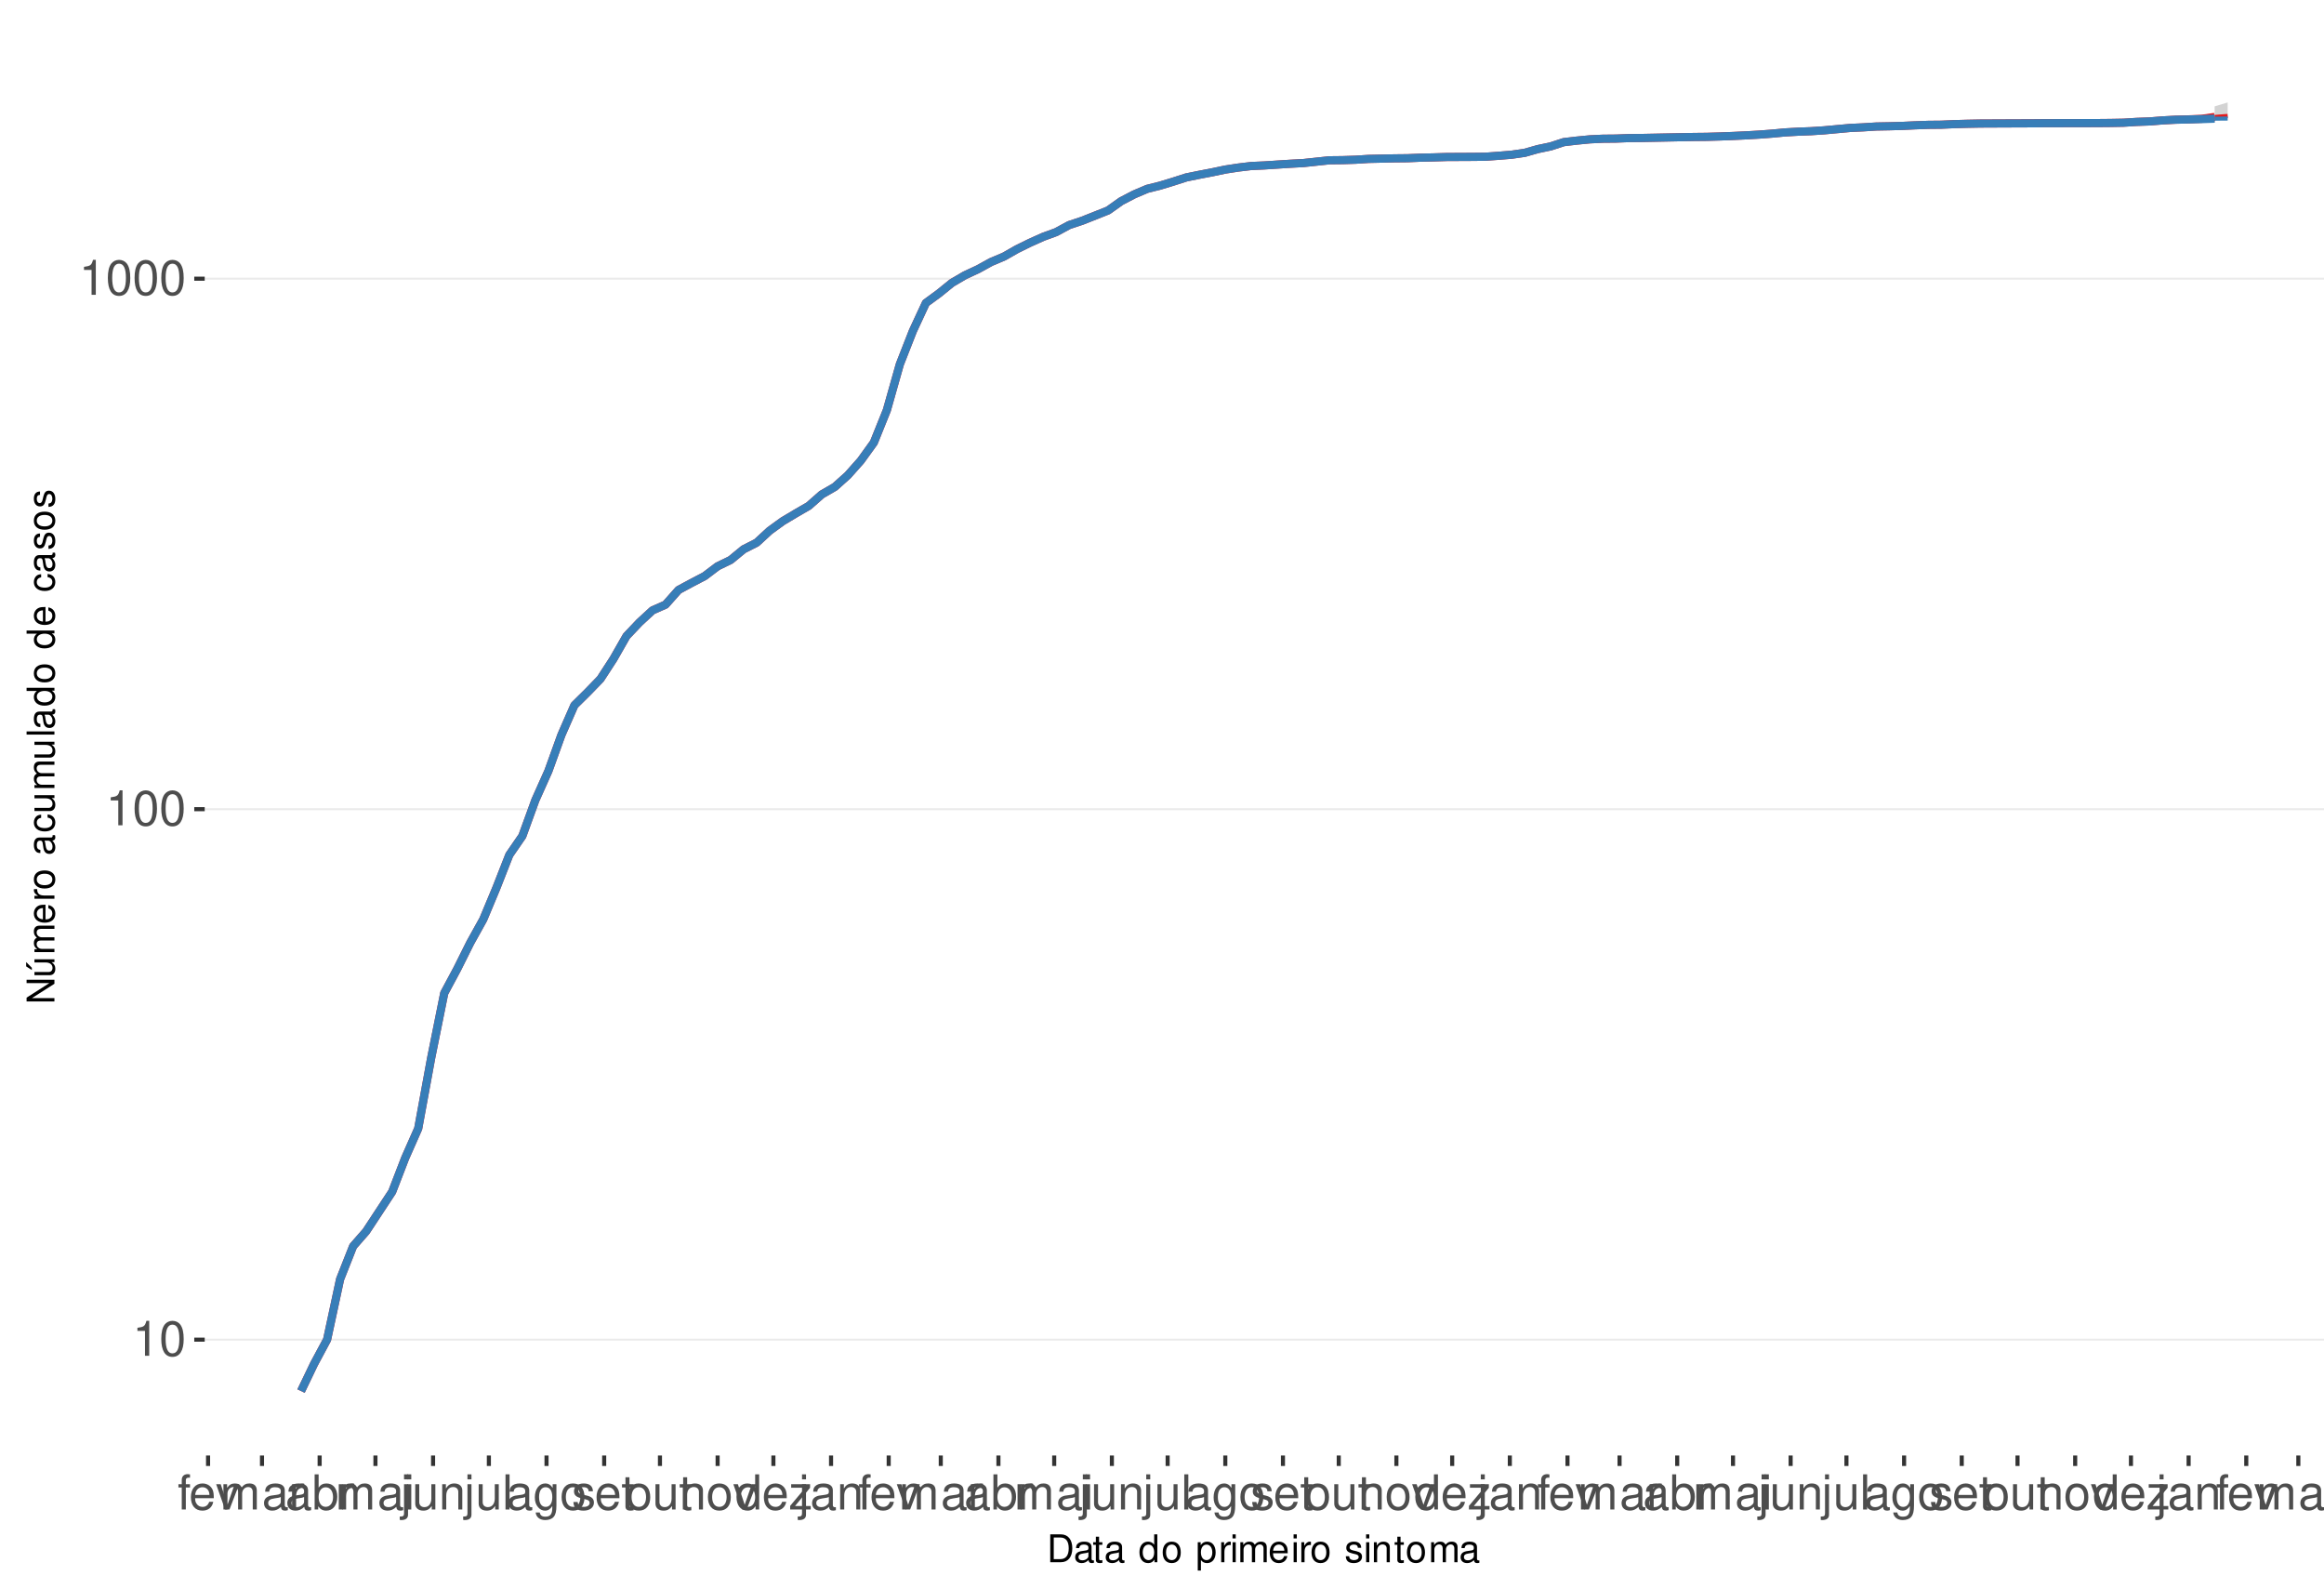 <?xml version="1.0" encoding="UTF-8"?>
<svg xmlns="http://www.w3.org/2000/svg" xmlns:xlink="http://www.w3.org/1999/xlink" width="609pt" height="413pt" viewBox="0 0 609 413" version="1.1">
<defs>
<g>
<symbol overflow="visible" id="glyph0-0">
<path style="stroke:none;" d=""/>
</symbol>
<symbol overflow="visible" id="glyph0-1">
<path style="stroke:none;" d="M 3.281 -6.516 L 3.281 0 L 4.391 0 L 4.391 -9.156 L 3.656 -9.156 C 3.266 -7.75 3.016 -7.562 1.297 -7.328 L 1.297 -6.516 Z M 3.281 -6.516 "/>
</symbol>
<symbol overflow="visible" id="glyph0-2">
<path style="stroke:none;" d="M 3.484 -9.156 C 2.641 -9.156 1.891 -8.766 1.422 -8.156 C 0.828 -7.344 0.547 -6.125 0.547 -4.422 C 0.547 -1.344 1.562 0.297 3.484 0.297 C 5.375 0.297 6.422 -1.344 6.422 -4.359 C 6.422 -6.125 6.141 -7.312 5.547 -8.156 C 5.078 -8.781 4.328 -9.156 3.484 -9.156 Z M 3.484 -8.156 C 4.688 -8.156 5.281 -6.938 5.281 -4.453 C 5.281 -1.844 4.703 -0.625 3.453 -0.625 C 2.281 -0.625 1.688 -1.891 1.688 -4.422 C 1.688 -6.938 2.281 -8.156 3.484 -8.156 Z M 3.484 -8.156 "/>
</symbol>
<symbol overflow="visible" id="glyph0-3">
<path style="stroke:none;" d="M 3.266 -6.625 L 2.172 -6.625 L 2.172 -7.672 C 2.172 -8.109 2.406 -8.344 2.891 -8.344 C 2.984 -8.344 3.031 -8.344 3.266 -8.328 L 3.266 -9.203 C 3.031 -9.25 2.891 -9.266 2.672 -9.266 C 1.703 -9.266 1.109 -8.703 1.109 -7.766 L 1.109 -6.625 L 0.234 -6.625 L 0.234 -5.766 L 1.109 -5.766 L 1.109 0 L 2.172 0 L 2.172 -5.766 L 3.266 -5.766 Z M 3.266 -6.625 "/>
</symbol>
<symbol overflow="visible" id="glyph0-4">
<path style="stroke:none;" d="M 6.5 -2.969 C 6.5 -3.969 6.422 -4.578 6.234 -5.078 C 5.797 -6.156 4.781 -6.828 3.547 -6.828 C 1.703 -6.828 0.5 -5.422 0.5 -3.234 C 0.5 -1.031 1.641 0.297 3.516 0.297 C 5.031 0.297 6.094 -0.562 6.359 -2.016 L 5.297 -2.016 C 5 -1.141 4.406 -0.688 3.562 -0.688 C 2.891 -0.688 2.312 -0.984 1.969 -1.547 C 1.703 -1.922 1.625 -2.297 1.609 -2.969 Z M 1.625 -3.828 C 1.719 -5.047 2.469 -5.844 3.531 -5.844 C 4.609 -5.844 5.359 -5.016 5.359 -3.828 Z M 1.625 -3.828 "/>
</symbol>
<symbol overflow="visible" id="glyph0-5">
<path style="stroke:none;" d="M 3.609 0 L 6.156 -6.625 L 4.969 -6.625 L 3.094 -1.25 L 1.312 -6.625 L 0.125 -6.625 L 2.453 0 Z M 3.609 0 "/>
</symbol>
<symbol overflow="visible" id="glyph0-6">
<path style="stroke:none;" d="M 0.891 -6.625 L 0.891 0 L 1.953 0 L 1.953 -4.156 C 1.953 -5.125 2.641 -5.891 3.5 -5.891 C 4.297 -5.891 4.734 -5.422 4.734 -4.562 L 4.734 0 L 5.797 0 L 5.797 -4.156 C 5.797 -5.125 6.5 -5.891 7.359 -5.891 C 8.125 -5.891 8.578 -5.406 8.578 -4.562 L 8.578 0 L 9.641 0 L 9.641 -4.969 C 9.641 -6.156 8.953 -6.828 7.719 -6.828 C 6.828 -6.828 6.297 -6.562 5.688 -5.812 C 5.297 -6.516 4.766 -6.828 3.891 -6.828 C 3.016 -6.828 2.422 -6.5 1.859 -5.688 L 1.859 -6.625 Z M 0.891 -6.625 "/>
</symbol>
<symbol overflow="visible" id="glyph0-7">
<path style="stroke:none;" d="M 6.766 -0.625 C 6.656 -0.594 6.609 -0.594 6.547 -0.594 C 6.172 -0.594 5.969 -0.781 5.969 -1.109 L 5.969 -5.016 C 5.969 -6.188 5.109 -6.828 3.484 -6.828 C 2.5 -6.828 1.734 -6.547 1.281 -6.047 C 0.969 -5.703 0.844 -5.328 0.828 -4.672 L 1.891 -4.672 C 1.969 -5.484 2.453 -5.844 3.438 -5.844 C 4.406 -5.844 4.922 -5.5 4.922 -4.859 L 4.922 -4.578 C 4.906 -4.125 4.688 -3.969 3.828 -3.844 C 2.328 -3.656 2.094 -3.609 1.703 -3.438 C 0.922 -3.109 0.531 -2.531 0.531 -1.672 C 0.531 -0.469 1.359 0.297 2.703 0.297 C 3.547 0.297 4.219 0 4.969 -0.688 C 5.031 0 5.359 0.297 6.047 0.297 C 6.281 0.297 6.422 0.266 6.766 0.172 Z M 4.922 -2.094 C 4.922 -1.734 4.828 -1.516 4.5 -1.234 C 4.078 -0.828 3.562 -0.625 2.938 -0.625 C 2.109 -0.625 1.625 -1.031 1.625 -1.703 C 1.625 -2.391 2.094 -2.75 3.234 -2.906 C 4.359 -3.062 4.562 -3.109 4.922 -3.281 Z M 4.922 -2.094 "/>
</symbol>
<symbol overflow="visible" id="glyph0-8">
<path style="stroke:none;" d="M 0.875 -6.625 L 0.875 0 L 1.938 0 L 1.938 -3.438 C 1.953 -5.031 2.609 -5.75 4.062 -5.703 L 4.062 -6.781 C 3.891 -6.812 3.781 -6.828 3.656 -6.828 C 2.969 -6.828 2.453 -6.422 1.844 -5.422 L 1.844 -6.625 Z M 0.875 -6.625 "/>
</symbol>
<symbol overflow="visible" id="glyph0-9">
<path style="stroke:none;" d="M 0.688 -9.219 L 0.688 0 L 1.625 0 L 1.625 -0.844 C 2.141 -0.078 2.812 0.297 3.734 0.297 C 5.484 0.297 6.625 -1.141 6.625 -3.344 C 6.625 -5.5 5.547 -6.828 3.781 -6.828 C 2.875 -6.828 2.234 -6.484 1.734 -5.734 L 1.734 -9.219 Z M 3.578 -5.828 C 4.766 -5.828 5.516 -4.812 5.516 -3.234 C 5.516 -1.719 4.734 -0.703 3.578 -0.703 C 2.453 -0.703 1.734 -1.703 1.734 -3.266 C 1.734 -4.828 2.453 -5.828 3.578 -5.828 Z M 3.578 -5.828 "/>
</symbol>
<symbol overflow="visible" id="glyph0-10">
<path style="stroke:none;" d="M 1.891 -6.625 L 0.844 -6.625 L 0.844 0 L 1.891 0 Z M 1.891 -9.219 L 0.828 -9.219 L 0.828 -7.891 L 1.891 -7.891 Z M 1.891 -9.219 "/>
</symbol>
<symbol overflow="visible" id="glyph0-11">
<path style="stroke:none;" d="M 0.891 -6.625 L 0.891 0.969 C 0.891 1.625 0.688 1.828 0.031 1.828 C -0.047 1.828 -0.094 1.828 -0.234 1.828 L -0.234 2.719 C -0.094 2.75 -0.031 2.766 0.125 2.766 C 1.312 2.766 1.938 2.297 1.938 1.375 L 1.938 -6.625 Z M 1.938 -9.219 L 0.891 -9.219 L 0.891 -7.891 L 1.938 -7.891 Z M 1.938 -9.219 "/>
</symbol>
<symbol overflow="visible" id="glyph0-12">
<path style="stroke:none;" d="M 6.094 0 L 6.094 -6.625 L 5.047 -6.625 L 5.047 -2.875 C 5.047 -1.516 4.344 -0.625 3.234 -0.625 C 2.406 -0.625 1.875 -1.141 1.875 -1.938 L 1.875 -6.625 L 0.828 -6.625 L 0.828 -1.516 C 0.828 -0.422 1.641 0.297 2.938 0.297 C 3.906 0.297 4.531 -0.047 5.156 -0.922 L 5.156 0 Z M 6.094 0 "/>
</symbol>
<symbol overflow="visible" id="glyph0-13">
<path style="stroke:none;" d="M 0.891 -6.625 L 0.891 0 L 1.953 0 L 1.953 -3.656 C 1.953 -5.016 2.656 -5.891 3.75 -5.891 C 4.578 -5.891 5.109 -5.391 5.109 -4.594 L 5.109 0 L 6.156 0 L 6.156 -5.016 C 6.156 -6.109 5.344 -6.828 4.062 -6.828 C 3.078 -6.828 2.438 -6.438 1.859 -5.516 L 1.859 -6.625 Z M 0.891 -6.625 "/>
</symbol>
<symbol overflow="visible" id="glyph0-14">
<path style="stroke:none;" d="M 1.922 -9.219 L 0.859 -9.219 L 0.859 0 L 1.922 0 Z M 1.922 -9.219 "/>
</symbol>
<symbol overflow="visible" id="glyph0-15">
<path style="stroke:none;" d="M 5.109 -6.625 L 5.109 -5.672 C 4.578 -6.469 4 -6.828 3.156 -6.828 C 1.562 -6.828 0.438 -5.328 0.438 -3.203 C 0.438 -2.094 0.703 -1.281 1.281 -0.609 C 1.766 -0.031 2.406 0.297 3.094 0.297 C 3.891 0.297 4.453 -0.062 5.016 -0.906 L 5.016 -0.562 C 5.016 1.219 4.516 1.875 3.203 1.875 C 2.297 1.875 1.828 1.516 1.734 0.766 L 0.656 0.766 C 0.766 1.984 1.734 2.766 3.172 2.766 C 4.156 2.766 4.969 2.438 5.391 1.906 C 5.891 1.297 6.094 0.469 6.094 -1.094 L 6.094 -6.625 Z M 3.266 -5.844 C 4.375 -5.844 5.016 -4.906 5.016 -3.234 C 5.016 -1.625 4.359 -0.688 3.266 -0.688 C 2.172 -0.688 1.547 -1.625 1.547 -3.266 C 1.547 -4.891 2.172 -5.844 3.266 -5.844 Z M 3.266 -5.844 "/>
</symbol>
<symbol overflow="visible" id="glyph0-16">
<path style="stroke:none;" d="M 3.438 -6.828 C 1.562 -6.828 0.453 -5.5 0.453 -3.266 C 0.453 -1.031 1.562 0.297 3.453 0.297 C 5.328 0.297 6.453 -1.031 6.453 -3.219 C 6.453 -5.516 5.359 -6.828 3.438 -6.828 Z M 3.453 -5.844 C 4.641 -5.844 5.359 -4.875 5.359 -3.234 C 5.359 -1.656 4.625 -0.688 3.453 -0.688 C 2.281 -0.688 1.562 -1.656 1.562 -3.266 C 1.562 -4.875 2.281 -5.844 3.453 -5.844 Z M 3.453 -5.844 "/>
</symbol>
<symbol overflow="visible" id="glyph0-17">
<path style="stroke:none;" d="M 5.547 -4.781 C 5.531 -6.094 4.672 -6.828 3.141 -6.828 C 1.594 -6.828 0.594 -6.031 0.594 -4.797 C 0.594 -3.766 1.125 -3.266 2.703 -2.891 L 3.688 -2.641 C 4.422 -2.469 4.703 -2.203 4.703 -1.734 C 4.703 -1.094 4.094 -0.688 3.156 -0.688 C 2.594 -0.688 2.109 -0.844 1.844 -1.125 C 1.688 -1.312 1.609 -1.5 1.547 -1.969 L 0.438 -1.969 C 0.484 -0.438 1.344 0.297 3.078 0.297 C 4.75 0.297 5.812 -0.531 5.812 -1.812 C 5.812 -2.797 5.25 -3.344 3.938 -3.656 L 2.922 -3.891 C 2.062 -4.094 1.703 -4.375 1.703 -4.844 C 1.703 -5.469 2.234 -5.844 3.094 -5.844 C 3.953 -5.844 4.406 -5.484 4.422 -4.781 Z M 5.547 -4.781 "/>
</symbol>
<symbol overflow="visible" id="glyph0-18">
<path style="stroke:none;" d="M 3.219 -6.625 L 2.125 -6.625 L 2.125 -8.453 L 1.078 -8.453 L 1.078 -6.625 L 0.172 -6.625 L 0.172 -5.766 L 1.078 -5.766 L 1.078 -0.766 C 1.078 -0.078 1.531 0.297 2.359 0.297 C 2.625 0.297 2.859 0.266 3.219 0.203 L 3.219 -0.688 C 3.062 -0.641 2.922 -0.625 2.703 -0.625 C 2.25 -0.625 2.125 -0.766 2.125 -1.234 L 2.125 -5.766 L 3.219 -5.766 Z M 3.219 -6.625 "/>
</symbol>
<symbol overflow="visible" id="glyph0-19">
<path style="stroke:none;" d="M 6.266 -9.219 L 5.219 -9.219 L 5.219 -5.797 C 4.766 -6.469 4.062 -6.828 3.172 -6.828 C 1.453 -6.828 0.328 -5.438 0.328 -3.328 C 0.328 -1.094 1.422 0.297 3.219 0.297 C 4.125 0.297 4.766 -0.047 5.328 -0.875 L 5.328 0 L 6.266 0 Z M 3.359 -5.828 C 4.5 -5.828 5.219 -4.828 5.219 -3.234 C 5.219 -1.703 4.484 -0.703 3.359 -0.703 C 2.203 -0.703 1.438 -1.719 1.438 -3.266 C 1.438 -4.812 2.203 -5.828 3.359 -5.828 Z M 3.359 -5.828 "/>
</symbol>
<symbol overflow="visible" id="glyph0-20">
<path style="stroke:none;" d="M 5.609 -6.625 L 0.656 -6.625 L 0.656 -5.703 L 4.359 -5.703 L 0.391 -0.953 L 0.391 0 L 5.781 0 L 5.781 -0.922 L 1.672 -0.922 L 5.609 -5.688 Z M 5.609 -6.625 "/>
</symbol>
<symbol overflow="visible" id="glyph1-0">
<path style="stroke:none;" d=""/>
</symbol>
<symbol overflow="visible" id="glyph1-1">
<path style="stroke:none;" d="M 0.891 0 L 3.703 0 C 5.547 0 6.672 -1.375 6.672 -3.656 C 6.672 -5.906 5.547 -7.297 3.703 -7.297 L 0.891 -7.297 Z M 1.812 -0.812 L 1.812 -6.469 L 3.547 -6.469 C 4.984 -6.469 5.734 -5.5 5.734 -3.641 C 5.734 -1.797 4.984 -0.812 3.547 -0.812 Z M 1.812 -0.812 "/>
</symbol>
<symbol overflow="visible" id="glyph1-2">
<path style="stroke:none;" d="M 5.344 -0.484 C 5.266 -0.469 5.219 -0.469 5.172 -0.469 C 4.875 -0.469 4.719 -0.625 4.719 -0.875 L 4.719 -3.953 C 4.719 -4.891 4.047 -5.391 2.75 -5.391 C 1.984 -5.391 1.375 -5.172 1.016 -4.781 C 0.766 -4.516 0.672 -4.203 0.656 -3.688 L 1.484 -3.688 C 1.562 -4.328 1.938 -4.625 2.719 -4.625 C 3.484 -4.625 3.891 -4.344 3.891 -3.844 L 3.891 -3.625 C 3.875 -3.266 3.703 -3.125 3.016 -3.047 C 1.844 -2.891 1.656 -2.844 1.344 -2.719 C 0.734 -2.453 0.422 -2 0.422 -1.312 C 0.422 -0.375 1.078 0.234 2.141 0.234 C 2.797 0.234 3.328 0 3.922 -0.547 C 3.984 0 4.234 0.234 4.781 0.234 C 4.953 0.234 5.062 0.203 5.344 0.141 Z M 3.891 -1.656 C 3.891 -1.375 3.812 -1.203 3.562 -0.969 C 3.219 -0.656 2.812 -0.5 2.312 -0.5 C 1.672 -0.5 1.297 -0.812 1.297 -1.344 C 1.297 -1.891 1.656 -2.172 2.547 -2.297 C 3.438 -2.422 3.609 -2.453 3.891 -2.594 Z M 3.891 -1.656 "/>
</symbol>
<symbol overflow="visible" id="glyph1-3">
<path style="stroke:none;" d="M 2.547 -5.234 L 1.688 -5.234 L 1.688 -6.688 L 0.844 -6.688 L 0.844 -5.234 L 0.141 -5.234 L 0.141 -4.562 L 0.844 -4.562 L 0.844 -0.594 C 0.844 -0.062 1.203 0.234 1.859 0.234 C 2.078 0.234 2.266 0.203 2.547 0.156 L 2.547 -0.547 C 2.422 -0.516 2.312 -0.5 2.141 -0.5 C 1.781 -0.5 1.688 -0.594 1.688 -0.969 L 1.688 -4.562 L 2.547 -4.562 Z M 2.547 -5.234 "/>
</symbol>
<symbol overflow="visible" id="glyph1-4">
<path style="stroke:none;" d=""/>
</symbol>
<symbol overflow="visible" id="glyph1-5">
<path style="stroke:none;" d="M 4.953 -7.297 L 4.125 -7.297 L 4.125 -4.578 C 3.766 -5.109 3.203 -5.391 2.516 -5.391 C 1.156 -5.391 0.266 -4.297 0.266 -2.625 C 0.266 -0.859 1.125 0.234 2.547 0.234 C 3.266 0.234 3.766 -0.047 4.203 -0.688 L 4.203 0 L 4.953 0 Z M 2.656 -4.609 C 3.547 -4.609 4.125 -3.812 4.125 -2.562 C 4.125 -1.344 3.547 -0.547 2.656 -0.547 C 1.734 -0.547 1.125 -1.359 1.125 -2.578 C 1.125 -3.797 1.734 -4.609 2.656 -4.609 Z M 2.656 -4.609 "/>
</symbol>
<symbol overflow="visible" id="glyph1-6">
<path style="stroke:none;" d="M 2.719 -5.391 C 1.234 -5.391 0.359 -4.344 0.359 -2.578 C 0.359 -0.812 1.234 0.234 2.734 0.234 C 4.203 0.234 5.094 -0.812 5.094 -2.547 C 5.094 -4.359 4.234 -5.391 2.719 -5.391 Z M 2.734 -4.625 C 3.672 -4.625 4.234 -3.844 4.234 -2.547 C 4.234 -1.312 3.656 -0.547 2.734 -0.547 C 1.797 -0.547 1.234 -1.312 1.234 -2.578 C 1.234 -3.844 1.797 -4.625 2.734 -4.625 Z M 2.734 -4.625 "/>
</symbol>
<symbol overflow="visible" id="glyph1-7">
<path style="stroke:none;" d="M 0.547 2.188 L 1.375 2.188 L 1.375 -0.547 C 1.812 -0.016 2.312 0.234 2.984 0.234 C 4.344 0.234 5.234 -0.859 5.234 -2.531 C 5.234 -4.297 4.375 -5.391 2.984 -5.391 C 2.266 -5.391 1.703 -5.062 1.312 -4.453 L 1.312 -5.234 L 0.547 -5.234 Z M 2.844 -4.609 C 3.766 -4.609 4.359 -3.797 4.359 -2.547 C 4.359 -1.359 3.75 -0.547 2.844 -0.547 C 1.953 -0.547 1.375 -1.344 1.375 -2.578 C 1.375 -3.812 1.953 -4.609 2.844 -4.609 Z M 2.844 -4.609 "/>
</symbol>
<symbol overflow="visible" id="glyph1-8">
<path style="stroke:none;" d="M 0.688 -5.234 L 0.688 0 L 1.531 0 L 1.531 -2.719 C 1.547 -3.984 2.062 -4.547 3.203 -4.516 L 3.203 -5.359 C 3.062 -5.375 2.984 -5.391 2.891 -5.391 C 2.344 -5.391 1.938 -5.062 1.453 -4.297 L 1.453 -5.234 Z M 0.688 -5.234 "/>
</symbol>
<symbol overflow="visible" id="glyph1-9">
<path style="stroke:none;" d="M 1.5 -5.234 L 0.672 -5.234 L 0.672 0 L 1.5 0 Z M 1.5 -7.297 L 0.656 -7.297 L 0.656 -6.234 L 1.5 -6.234 Z M 1.5 -7.297 "/>
</symbol>
<symbol overflow="visible" id="glyph1-10">
<path style="stroke:none;" d="M 0.703 -5.234 L 0.703 0 L 1.547 0 L 1.547 -3.297 C 1.547 -4.047 2.094 -4.656 2.766 -4.656 C 3.391 -4.656 3.734 -4.281 3.734 -3.609 L 3.734 0 L 4.578 0 L 4.578 -3.297 C 4.578 -4.047 5.125 -4.656 5.812 -4.656 C 6.422 -4.656 6.781 -4.266 6.781 -3.609 L 6.781 0 L 7.625 0 L 7.625 -3.938 C 7.625 -4.875 7.078 -5.391 6.094 -5.391 C 5.406 -5.391 4.984 -5.188 4.484 -4.594 C 4.188 -5.156 3.766 -5.391 3.078 -5.391 C 2.375 -5.391 1.906 -5.125 1.469 -4.5 L 1.469 -5.234 Z M 0.703 -5.234 "/>
</symbol>
<symbol overflow="visible" id="glyph1-11">
<path style="stroke:none;" d="M 5.125 -2.344 C 5.125 -3.141 5.062 -3.625 4.922 -4.016 C 4.578 -4.875 3.781 -5.391 2.797 -5.391 C 1.344 -5.391 0.406 -4.281 0.406 -2.547 C 0.406 -0.812 1.297 0.234 2.781 0.234 C 3.984 0.234 4.812 -0.453 5.016 -1.594 L 4.188 -1.594 C 3.953 -0.906 3.484 -0.547 2.812 -0.547 C 2.281 -0.547 1.828 -0.781 1.547 -1.219 C 1.344 -1.516 1.281 -1.812 1.266 -2.344 Z M 1.297 -3.016 C 1.359 -3.984 1.953 -4.625 2.797 -4.625 C 3.641 -4.625 4.234 -3.953 4.234 -3.016 Z M 1.297 -3.016 "/>
</symbol>
<symbol overflow="visible" id="glyph1-12">
<path style="stroke:none;" d="M 4.375 -3.781 C 4.375 -4.812 3.688 -5.391 2.484 -5.391 C 1.266 -5.391 0.469 -4.766 0.469 -3.797 C 0.469 -2.969 0.891 -2.578 2.125 -2.281 L 2.906 -2.094 C 3.484 -1.953 3.719 -1.734 3.719 -1.375 C 3.719 -0.875 3.234 -0.547 2.5 -0.547 C 2.047 -0.547 1.672 -0.672 1.453 -0.891 C 1.328 -1.047 1.266 -1.188 1.219 -1.562 L 0.344 -1.562 C 0.375 -0.344 1.062 0.234 2.438 0.234 C 3.75 0.234 4.594 -0.422 4.594 -1.438 C 4.594 -2.203 4.156 -2.641 3.109 -2.891 L 2.312 -3.078 C 1.625 -3.234 1.344 -3.453 1.344 -3.828 C 1.344 -4.312 1.766 -4.625 2.453 -4.625 C 3.125 -4.625 3.484 -4.328 3.5 -3.781 Z M 4.375 -3.781 "/>
</symbol>
<symbol overflow="visible" id="glyph1-13">
<path style="stroke:none;" d="M 0.703 -5.234 L 0.703 0 L 1.547 0 L 1.547 -2.891 C 1.547 -3.953 2.094 -4.656 2.953 -4.656 C 3.625 -4.656 4.047 -4.266 4.047 -3.625 L 4.047 0 L 4.875 0 L 4.875 -3.953 C 4.875 -4.828 4.219 -5.391 3.203 -5.391 C 2.438 -5.391 1.938 -5.094 1.469 -4.359 L 1.469 -5.234 Z M 0.703 -5.234 "/>
</symbol>
<symbol overflow="visible" id="glyph2-0">
<path style="stroke:none;" d=""/>
</symbol>
<symbol overflow="visible" id="glyph2-1">
<path style="stroke:none;" d="M -7.297 -6.453 L -7.297 -5.578 L -1.328 -5.578 L -7.297 -1.766 L -7.297 -0.766 L 0 -0.766 L 0 -1.641 L -5.906 -1.641 L 0 -5.406 L 0 -6.453 Z M -7.297 -6.453 "/>
</symbol>
<symbol overflow="visible" id="glyph2-2">
<path style="stroke:none;" d="M 0 -4.812 L -5.234 -4.812 L -5.234 -3.984 L -2.266 -3.984 C -1.203 -3.984 -0.5 -3.438 -0.5 -2.562 C -0.5 -1.906 -0.906 -1.484 -1.531 -1.484 L -5.234 -1.484 L -5.234 -0.656 L -1.203 -0.656 C -0.328 -0.656 0.234 -1.297 0.234 -2.312 C 0.234 -3.094 -0.047 -3.578 -0.734 -4.062 L 0 -4.062 Z M -7.406 -2.953 L -5.922 -2 L -5.922 -2.594 L -7.406 -4.094 Z M -7.406 -2.953 "/>
</symbol>
<symbol overflow="visible" id="glyph2-3">
<path style="stroke:none;" d="M -5.234 -0.703 L 0 -0.703 L 0 -1.547 L -3.297 -1.547 C -4.047 -1.547 -4.656 -2.094 -4.656 -2.766 C -4.656 -3.391 -4.281 -3.734 -3.609 -3.734 L 0 -3.734 L 0 -4.578 L -3.297 -4.578 C -4.047 -4.578 -4.656 -5.125 -4.656 -5.812 C -4.656 -6.422 -4.266 -6.781 -3.609 -6.781 L 0 -6.781 L 0 -7.625 L -3.938 -7.625 C -4.875 -7.625 -5.391 -7.078 -5.391 -6.094 C -5.391 -5.406 -5.188 -4.984 -4.594 -4.484 C -5.156 -4.188 -5.391 -3.766 -5.391 -3.078 C -5.391 -2.375 -5.125 -1.906 -4.5 -1.469 L -5.234 -1.469 Z M -5.234 -0.703 "/>
</symbol>
<symbol overflow="visible" id="glyph2-4">
<path style="stroke:none;" d="M -2.344 -5.125 C -3.141 -5.125 -3.625 -5.062 -4.016 -4.922 C -4.875 -4.578 -5.391 -3.781 -5.391 -2.797 C -5.391 -1.344 -4.281 -0.406 -2.547 -0.406 C -0.812 -0.406 0.234 -1.297 0.234 -2.781 C 0.234 -3.984 -0.453 -4.812 -1.594 -5.016 L -1.594 -4.188 C -0.906 -3.953 -0.547 -3.484 -0.547 -2.812 C -0.547 -2.281 -0.781 -1.828 -1.219 -1.547 C -1.516 -1.344 -1.812 -1.281 -2.344 -1.266 Z M -3.016 -1.297 C -3.984 -1.359 -4.625 -1.953 -4.625 -2.797 C -4.625 -3.641 -3.953 -4.234 -3.016 -4.234 Z M -3.016 -1.297 "/>
</symbol>
<symbol overflow="visible" id="glyph2-5">
<path style="stroke:none;" d="M -5.234 -0.688 L 0 -0.688 L 0 -1.531 L -2.719 -1.531 C -3.984 -1.547 -4.547 -2.062 -4.516 -3.203 L -5.359 -3.203 C -5.375 -3.062 -5.391 -2.984 -5.391 -2.891 C -5.391 -2.344 -5.062 -1.938 -4.297 -1.453 L -5.234 -1.453 Z M -5.234 -0.688 "/>
</symbol>
<symbol overflow="visible" id="glyph2-6">
<path style="stroke:none;" d="M -5.391 -2.719 C -5.391 -1.234 -4.344 -0.359 -2.578 -0.359 C -0.812 -0.359 0.234 -1.234 0.234 -2.734 C 0.234 -4.203 -0.812 -5.094 -2.547 -5.094 C -4.359 -5.094 -5.391 -4.234 -5.391 -2.719 Z M -4.625 -2.734 C -4.625 -3.672 -3.844 -4.234 -2.547 -4.234 C -1.312 -4.234 -0.547 -3.656 -0.547 -2.734 C -0.547 -1.797 -1.312 -1.234 -2.578 -1.234 C -3.844 -1.234 -4.625 -1.797 -4.625 -2.734 Z M -4.625 -2.734 "/>
</symbol>
<symbol overflow="visible" id="glyph2-7">
<path style="stroke:none;" d=""/>
</symbol>
<symbol overflow="visible" id="glyph2-8">
<path style="stroke:none;" d="M -0.484 -5.344 C -0.469 -5.266 -0.469 -5.219 -0.469 -5.172 C -0.469 -4.875 -0.625 -4.719 -0.875 -4.719 L -3.953 -4.719 C -4.891 -4.719 -5.391 -4.047 -5.391 -2.75 C -5.391 -1.984 -5.172 -1.375 -4.781 -1.016 C -4.516 -0.766 -4.203 -0.672 -3.688 -0.656 L -3.688 -1.484 C -4.328 -1.562 -4.625 -1.938 -4.625 -2.719 C -4.625 -3.484 -4.344 -3.891 -3.844 -3.891 L -3.625 -3.891 C -3.266 -3.875 -3.125 -3.703 -3.047 -3.016 C -2.891 -1.844 -2.844 -1.656 -2.719 -1.344 C -2.453 -0.734 -2 -0.422 -1.312 -0.422 C -0.375 -0.422 0.234 -1.078 0.234 -2.141 C 0.234 -2.797 0 -3.328 -0.547 -3.922 C 0 -3.984 0.234 -4.234 0.234 -4.781 C 0.234 -4.953 0.203 -5.062 0.141 -5.344 Z M -1.656 -3.891 C -1.375 -3.891 -1.203 -3.812 -0.969 -3.562 C -0.656 -3.219 -0.5 -2.812 -0.5 -2.312 C -0.5 -1.672 -0.812 -1.297 -1.344 -1.297 C -1.891 -1.297 -2.172 -1.656 -2.297 -2.547 C -2.422 -3.438 -2.453 -3.609 -2.594 -3.891 Z M -1.656 -3.891 "/>
</symbol>
<symbol overflow="visible" id="glyph2-9">
<path style="stroke:none;" d="M -3.484 -4.703 C -3.984 -4.672 -4.312 -4.562 -4.609 -4.359 C -5.094 -4 -5.391 -3.375 -5.391 -2.641 C -5.391 -1.219 -4.266 -0.312 -2.531 -0.312 C -0.844 -0.312 0.234 -1.203 0.234 -2.625 C 0.234 -3.875 -0.516 -4.672 -1.797 -4.766 L -1.797 -3.938 C -0.953 -3.797 -0.547 -3.359 -0.547 -2.656 C -0.547 -1.734 -1.297 -1.188 -2.531 -1.188 C -3.844 -1.188 -4.625 -1.719 -4.625 -2.625 C -4.625 -3.328 -4.203 -3.766 -3.484 -3.875 Z M -3.484 -4.703 "/>
</symbol>
<symbol overflow="visible" id="glyph2-10">
<path style="stroke:none;" d="M 0 -4.812 L -5.234 -4.812 L -5.234 -3.984 L -2.266 -3.984 C -1.203 -3.984 -0.5 -3.438 -0.5 -2.562 C -0.5 -1.906 -0.906 -1.484 -1.531 -1.484 L -5.234 -1.484 L -5.234 -0.656 L -1.203 -0.656 C -0.328 -0.656 0.234 -1.297 0.234 -2.312 C 0.234 -3.094 -0.047 -3.578 -0.734 -4.062 L 0 -4.062 Z M 0 -4.812 "/>
</symbol>
<symbol overflow="visible" id="glyph2-11">
<path style="stroke:none;" d="M -7.297 -1.516 L -7.297 -0.688 L 0 -0.688 L 0 -1.516 Z M -7.297 -1.516 "/>
</symbol>
<symbol overflow="visible" id="glyph2-12">
<path style="stroke:none;" d="M -7.297 -4.953 L -7.297 -4.125 L -4.578 -4.125 C -5.109 -3.766 -5.391 -3.203 -5.391 -2.516 C -5.391 -1.156 -4.297 -0.266 -2.625 -0.266 C -0.859 -0.266 0.234 -1.125 0.234 -2.547 C 0.234 -3.266 -0.047 -3.766 -0.688 -4.203 L 0 -4.203 L 0 -4.953 Z M -4.609 -2.656 C -4.609 -3.547 -3.812 -4.125 -2.562 -4.125 C -1.344 -4.125 -0.547 -3.547 -0.547 -2.656 C -0.547 -1.734 -1.359 -1.125 -2.578 -1.125 C -3.797 -1.125 -4.609 -1.734 -4.609 -2.656 Z M -4.609 -2.656 "/>
</symbol>
<symbol overflow="visible" id="glyph2-13">
<path style="stroke:none;" d="M -3.781 -4.375 C -4.812 -4.375 -5.391 -3.688 -5.391 -2.484 C -5.391 -1.266 -4.766 -0.469 -3.797 -0.469 C -2.969 -0.469 -2.578 -0.891 -2.281 -2.125 L -2.094 -2.906 C -1.953 -3.484 -1.734 -3.719 -1.375 -3.719 C -0.875 -3.719 -0.547 -3.234 -0.547 -2.5 C -0.547 -2.047 -0.672 -1.672 -0.891 -1.453 C -1.047 -1.328 -1.188 -1.266 -1.562 -1.219 L -1.562 -0.344 C -0.344 -0.375 0.234 -1.062 0.234 -2.438 C 0.234 -3.75 -0.422 -4.594 -1.438 -4.594 C -2.203 -4.594 -2.641 -4.156 -2.891 -3.109 L -3.078 -2.312 C -3.234 -1.625 -3.453 -1.344 -3.828 -1.344 C -4.312 -1.344 -4.625 -1.766 -4.625 -2.453 C -4.625 -3.125 -4.328 -3.484 -3.781 -3.5 Z M -3.781 -4.375 "/>
</symbol>
</g>
<clipPath id="clip1">
  <path d="M 53.645 9.961 L 609 9.961 L 609 381.328 L 53.645 381.328 Z M 53.645 9.961 "/>
</clipPath>
<clipPath id="clip2">
  <path d="M 53.645 350 L 609 350 L 609 352 L 53.645 352 Z M 53.645 350 "/>
</clipPath>
<clipPath id="clip3">
  <path d="M 53.645 211 L 609 211 L 609 213 L 53.645 213 Z M 53.645 211 "/>
</clipPath>
<clipPath id="clip4">
  <path d="M 53.645 72 L 609 72 L 609 74 L 53.645 74 Z M 53.645 72 "/>
</clipPath>
</defs>
<g id="surface37">
<rect x="0" y="0" width="609" height="413" style="fill:rgb(100%,100%,100%);fill-opacity:1;stroke:none;"/>
<rect x="0" y="0" width="609" height="413" style="fill:rgb(100%,100%,100%);fill-opacity:1;stroke:none;"/>
<path style="fill:none;stroke-width:1.067;stroke-linecap:round;stroke-linejoin:round;stroke:rgb(100%,100%,100%);stroke-opacity:1;stroke-miterlimit:10;" d="M 0 413 L 609 413 L 609 0 L 0 0 Z M 0 413 "/>
<g clip-path="url(#clip1)" clip-rule="nonzero">
<path style=" stroke:none;fill-rule:nonzero;fill:rgb(100%,100%,100%);fill-opacity:1;" d="M 53.645 381.328 L 609 381.328 L 609 9.961 L 53.645 9.961 Z M 53.645 381.328 "/>
</g>
<g clip-path="url(#clip2)" clip-rule="nonzero">
<path style="fill:none;stroke-width:0.533;stroke-linecap:butt;stroke-linejoin:round;stroke:rgb(92.157%,92.157%,92.157%);stroke-opacity:1;stroke-miterlimit:10;" d="M 53.645 350.98 L 609 350.98 "/>
</g>
<g clip-path="url(#clip3)" clip-rule="nonzero">
<path style="fill:none;stroke-width:0.533;stroke-linecap:butt;stroke-linejoin:round;stroke:rgb(92.157%,92.157%,92.157%);stroke-opacity:1;stroke-miterlimit:10;" d="M 53.645 212 L 609 212 "/>
</g>
<g clip-path="url(#clip4)" clip-rule="nonzero">
<path style="fill:none;stroke-width:0.533;stroke-linecap:butt;stroke-linejoin:round;stroke:rgb(92.157%,92.157%,92.157%);stroke-opacity:1;stroke-miterlimit:10;" d="M 53.645 73.016 L 609 73.016 "/>
</g>
<path style=" stroke:none;fill-rule:nonzero;fill:rgb(82.745%,82.745%,82.745%);fill-opacity:1;" d="M 580.344 27.863 L 583.758 26.844 L 583.758 30.91 L 580.344 31.031 Z M 580.344 27.863 "/>
<path style=" stroke:none;fill-rule:nonzero;fill:rgb(82.745%,82.745%,82.745%);fill-opacity:1;" d="M 580.344 31.09 L 583.758 30.969 L 583.758 31.09 Z M 580.344 31.09 "/>
<path style="fill:none;stroke-width:2.134;stroke-linecap:butt;stroke-linejoin:round;stroke:rgb(89.412%,10.196%,10.98%);stroke-opacity:1;stroke-miterlimit:10;" d="M 78.887 364.449 L 82.301 357.34 L 85.711 350.98 L 89.121 335.145 L 92.535 326.508 L 95.945 322.609 L 102.766 312.238 L 106.18 303.391 L 109.59 295.672 L 113 277.113 L 116.414 260.195 L 119.824 253.836 L 123.234 246.996 L 126.645 240.852 L 130.059 232.672 L 133.469 223.977 L 136.879 219.031 L 140.293 209.633 L 143.703 202.008 L 147.113 192.559 L 150.523 184.773 L 153.938 181.406 L 157.348 177.879 L 160.758 172.625 L 164.172 166.645 L 167.582 163.051 L 170.992 159.914 L 174.402 158.406 L 177.816 154.559 L 181.227 152.723 L 184.637 150.941 L 188.051 148.363 L 191.461 146.703 L 194.871 143.902 L 198.281 142.172 L 201.695 139.027 L 205.105 136.555 L 208.516 134.516 L 211.93 132.543 L 215.34 129.543 L 218.75 127.574 L 222.16 124.523 L 225.574 120.68 L 228.984 115.953 L 232.395 107.477 L 235.809 95.414 L 239.219 86.715 L 242.629 79.375 L 246.039 76.879 L 249.453 74.113 L 252.863 72.117 L 256.273 70.535 L 259.688 68.652 L 263.098 67.211 L 266.508 65.27 L 269.918 63.594 L 273.332 62.062 L 276.742 60.816 L 280.152 58.973 L 283.566 57.836 L 286.977 56.488 L 290.387 55.129 L 293.797 52.707 L 297.211 50.926 L 300.621 49.477 L 304.031 48.625 L 307.445 47.586 L 310.855 46.488 L 314.266 45.793 L 317.676 45.141 L 321.09 44.422 L 324.5 43.898 L 327.91 43.492 L 331.324 43.344 L 334.734 43.121 L 338.145 42.902 L 341.555 42.719 L 344.969 42.355 L 348.379 41.992 L 351.789 41.957 L 355.203 41.848 L 358.613 41.633 L 362.023 41.559 L 365.434 41.488 L 368.848 41.453 L 372.258 41.309 L 375.668 41.238 L 379.082 41.133 L 385.902 41.098 L 389.312 41.059 L 392.727 40.812 L 396.137 40.531 L 399.547 40.039 L 402.961 39.066 L 406.371 38.352 L 409.781 37.238 L 413.191 36.84 L 416.605 36.508 L 420.016 36.344 L 423.426 36.312 L 426.84 36.18 L 430.25 36.148 L 437.07 36.016 L 440.484 35.949 L 443.895 35.887 L 447.305 35.852 L 450.719 35.754 L 454.129 35.625 L 457.539 35.465 L 460.949 35.27 L 464.363 35.012 L 467.773 34.691 L 471.184 34.5 L 474.598 34.371 L 478.008 34.148 L 481.418 33.832 L 484.828 33.52 L 488.242 33.363 L 491.652 33.145 L 495.062 33.082 L 498.477 32.988 L 501.887 32.832 L 505.297 32.707 L 508.707 32.676 L 512.121 32.523 L 515.531 32.43 L 518.941 32.367 L 525.766 32.336 L 532.586 32.309 L 536 32.277 L 549.645 32.246 L 553.055 32.215 L 556.465 32.152 L 559.879 31.938 L 563.289 31.816 L 566.699 31.543 L 570.113 31.363 L 573.523 31.27 L 576.934 31.121 L 580.344 30.641 "/>
<path style="fill:none;stroke-width:1.067;stroke-linecap:butt;stroke-linejoin:round;stroke:rgb(89.412%,10.196%,10.98%);stroke-opacity:1;stroke-dasharray:7.469,3.201;stroke-miterlimit:10;" d="M 580.344 30.641 L 583.758 30.371 "/>
<path style="fill:none;stroke-width:2.134;stroke-linecap:butt;stroke-linejoin:round;stroke:rgb(21.569%,49.412%,72.157%);stroke-opacity:1;stroke-miterlimit:10;" d="M 78.887 364.449 L 82.301 357.34 L 85.711 350.98 L 89.121 335.145 L 92.535 326.508 L 95.945 322.609 L 102.766 312.238 L 106.18 303.391 L 109.59 295.672 L 113 277.113 L 116.414 260.195 L 119.824 253.836 L 123.234 246.996 L 126.645 240.852 L 130.059 232.672 L 133.469 223.977 L 136.879 219.031 L 140.293 209.633 L 143.703 202.008 L 147.113 192.559 L 150.523 184.773 L 153.938 181.406 L 157.348 177.879 L 160.758 172.625 L 164.172 166.645 L 167.582 163.051 L 170.992 159.914 L 174.402 158.406 L 177.816 154.559 L 181.227 152.723 L 184.637 150.941 L 188.051 148.363 L 191.461 146.703 L 194.871 143.902 L 198.281 142.172 L 201.695 139.027 L 205.105 136.555 L 208.516 134.516 L 211.93 132.543 L 215.34 129.543 L 218.75 127.574 L 222.16 124.523 L 225.574 120.68 L 228.984 115.953 L 232.395 107.477 L 235.809 95.414 L 239.219 86.715 L 242.629 79.375 L 246.039 76.879 L 249.453 74.113 L 252.863 72.117 L 256.273 70.535 L 259.688 68.652 L 263.098 67.211 L 266.508 65.27 L 269.918 63.594 L 273.332 62.062 L 276.742 60.816 L 280.152 58.973 L 283.566 57.836 L 286.977 56.488 L 290.387 55.129 L 293.797 52.707 L 297.211 50.926 L 300.621 49.477 L 304.031 48.625 L 307.445 47.586 L 310.855 46.488 L 314.266 45.793 L 317.676 45.141 L 321.09 44.422 L 324.5 43.898 L 327.91 43.492 L 331.324 43.344 L 334.734 43.121 L 338.145 42.902 L 341.555 42.719 L 344.969 42.355 L 348.379 41.992 L 351.789 41.957 L 355.203 41.848 L 358.613 41.633 L 362.023 41.559 L 365.434 41.488 L 368.848 41.453 L 372.258 41.309 L 375.668 41.238 L 379.082 41.133 L 385.902 41.098 L 389.312 41.059 L 392.727 40.812 L 396.137 40.531 L 399.547 40.039 L 402.961 39.066 L 406.371 38.352 L 409.781 37.238 L 413.191 36.84 L 416.605 36.508 L 420.016 36.344 L 423.426 36.312 L 426.84 36.18 L 430.25 36.148 L 437.07 36.016 L 440.484 35.949 L 443.895 35.887 L 447.305 35.852 L 450.719 35.754 L 454.129 35.625 L 457.539 35.465 L 460.949 35.27 L 464.363 35.012 L 467.773 34.691 L 471.184 34.5 L 474.598 34.371 L 478.008 34.148 L 481.418 33.832 L 484.828 33.52 L 488.242 33.363 L 491.652 33.145 L 495.062 33.082 L 498.477 32.988 L 501.887 32.832 L 505.297 32.707 L 508.707 32.676 L 512.121 32.523 L 515.531 32.43 L 518.941 32.367 L 525.766 32.336 L 532.586 32.309 L 536 32.277 L 549.645 32.246 L 553.055 32.215 L 556.465 32.152 L 559.879 31.938 L 563.289 31.816 L 566.699 31.543 L 570.113 31.363 L 573.523 31.301 L 576.934 31.211 L 580.344 31.09 "/>
<path style="fill:none;stroke-width:1.067;stroke-linecap:butt;stroke-linejoin:round;stroke:rgb(21.569%,49.412%,72.157%);stroke-opacity:1;stroke-dasharray:7.469,3.201;stroke-miterlimit:10;" d="M 580.344 31.09 L 583.758 31.059 "/>
<g style="fill:rgb(30.196%,30.196%,30.196%);fill-opacity:1;">
  <use xlink:href="#glyph0-1" x="34.715" y="355.202"/>
  <use xlink:href="#glyph0-2" x="41.715" y="355.202"/>
</g>
<g style="fill:rgb(30.196%,30.196%,30.196%);fill-opacity:1;">
  <use xlink:href="#glyph0-1" x="27.715" y="216.222"/>
  <use xlink:href="#glyph0-2" x="34.715" y="216.222"/>
  <use xlink:href="#glyph0-2" x="41.715" y="216.222"/>
</g>
<g style="fill:rgb(30.196%,30.196%,30.196%);fill-opacity:1;">
  <use xlink:href="#glyph0-1" x="20.715" y="77.237"/>
  <use xlink:href="#glyph0-2" x="27.715" y="77.237"/>
  <use xlink:href="#glyph0-2" x="34.715" y="77.237"/>
  <use xlink:href="#glyph0-2" x="41.715" y="77.237"/>
</g>
<path style="fill:none;stroke-width:1.067;stroke-linecap:butt;stroke-linejoin:round;stroke:rgb(20%,20%,20%);stroke-opacity:1;stroke-miterlimit:10;" d="M 50.906 350.98 L 53.645 350.98 "/>
<path style="fill:none;stroke-width:1.067;stroke-linecap:butt;stroke-linejoin:round;stroke:rgb(20%,20%,20%);stroke-opacity:1;stroke-miterlimit:10;" d="M 50.906 212 L 53.645 212 "/>
<path style="fill:none;stroke-width:1.067;stroke-linecap:butt;stroke-linejoin:round;stroke:rgb(20%,20%,20%);stroke-opacity:1;stroke-miterlimit:10;" d="M 50.906 73.016 L 53.645 73.016 "/>
<path style="fill:none;stroke-width:1.067;stroke-linecap:butt;stroke-linejoin:round;stroke:rgb(20%,20%,20%);stroke-opacity:1;stroke-miterlimit:10;" d="M 54.523 384.07 L 54.523 381.328 "/>
<path style="fill:none;stroke-width:1.067;stroke-linecap:butt;stroke-linejoin:round;stroke:rgb(20%,20%,20%);stroke-opacity:1;stroke-miterlimit:10;" d="M 68.656 384.07 L 68.656 381.328 "/>
<path style="fill:none;stroke-width:1.067;stroke-linecap:butt;stroke-linejoin:round;stroke:rgb(20%,20%,20%);stroke-opacity:1;stroke-miterlimit:10;" d="M 83.762 384.07 L 83.762 381.328 "/>
<path style="fill:none;stroke-width:1.067;stroke-linecap:butt;stroke-linejoin:round;stroke:rgb(20%,20%,20%);stroke-opacity:1;stroke-miterlimit:10;" d="M 98.383 384.07 L 98.383 381.328 "/>
<path style="fill:none;stroke-width:1.067;stroke-linecap:butt;stroke-linejoin:round;stroke:rgb(20%,20%,20%);stroke-opacity:1;stroke-miterlimit:10;" d="M 113.488 384.07 L 113.488 381.328 "/>
<path style="fill:none;stroke-width:1.067;stroke-linecap:butt;stroke-linejoin:round;stroke:rgb(20%,20%,20%);stroke-opacity:1;stroke-miterlimit:10;" d="M 128.109 384.07 L 128.109 381.328 "/>
<path style="fill:none;stroke-width:1.067;stroke-linecap:butt;stroke-linejoin:round;stroke:rgb(20%,20%,20%);stroke-opacity:1;stroke-miterlimit:10;" d="M 143.215 384.07 L 143.215 381.328 "/>
<path style="fill:none;stroke-width:1.067;stroke-linecap:butt;stroke-linejoin:round;stroke:rgb(20%,20%,20%);stroke-opacity:1;stroke-miterlimit:10;" d="M 158.324 384.07 L 158.324 381.328 "/>
<path style="fill:none;stroke-width:1.067;stroke-linecap:butt;stroke-linejoin:round;stroke:rgb(20%,20%,20%);stroke-opacity:1;stroke-miterlimit:10;" d="M 172.941 384.07 L 172.941 381.328 "/>
<path style="fill:none;stroke-width:1.067;stroke-linecap:butt;stroke-linejoin:round;stroke:rgb(20%,20%,20%);stroke-opacity:1;stroke-miterlimit:10;" d="M 188.051 384.07 L 188.051 381.328 "/>
<path style="fill:none;stroke-width:1.067;stroke-linecap:butt;stroke-linejoin:round;stroke:rgb(20%,20%,20%);stroke-opacity:1;stroke-miterlimit:10;" d="M 202.668 384.07 L 202.668 381.328 "/>
<path style="fill:none;stroke-width:1.067;stroke-linecap:butt;stroke-linejoin:round;stroke:rgb(20%,20%,20%);stroke-opacity:1;stroke-miterlimit:10;" d="M 217.777 384.07 L 217.777 381.328 "/>
<path style="fill:none;stroke-width:1.067;stroke-linecap:butt;stroke-linejoin:round;stroke:rgb(20%,20%,20%);stroke-opacity:1;stroke-miterlimit:10;" d="M 232.883 384.07 L 232.883 381.328 "/>
<path style="fill:none;stroke-width:1.067;stroke-linecap:butt;stroke-linejoin:round;stroke:rgb(20%,20%,20%);stroke-opacity:1;stroke-miterlimit:10;" d="M 246.527 384.07 L 246.527 381.328 "/>
<path style="fill:none;stroke-width:1.067;stroke-linecap:butt;stroke-linejoin:round;stroke:rgb(20%,20%,20%);stroke-opacity:1;stroke-miterlimit:10;" d="M 261.637 384.07 L 261.637 381.328 "/>
<path style="fill:none;stroke-width:1.067;stroke-linecap:butt;stroke-linejoin:round;stroke:rgb(20%,20%,20%);stroke-opacity:1;stroke-miterlimit:10;" d="M 276.254 384.07 L 276.254 381.328 "/>
<path style="fill:none;stroke-width:1.067;stroke-linecap:butt;stroke-linejoin:round;stroke:rgb(20%,20%,20%);stroke-opacity:1;stroke-miterlimit:10;" d="M 291.363 384.07 L 291.363 381.328 "/>
<path style="fill:none;stroke-width:1.067;stroke-linecap:butt;stroke-linejoin:round;stroke:rgb(20%,20%,20%);stroke-opacity:1;stroke-miterlimit:10;" d="M 305.98 384.07 L 305.98 381.328 "/>
<path style="fill:none;stroke-width:1.067;stroke-linecap:butt;stroke-linejoin:round;stroke:rgb(20%,20%,20%);stroke-opacity:1;stroke-miterlimit:10;" d="M 321.09 384.07 L 321.09 381.328 "/>
<path style="fill:none;stroke-width:1.067;stroke-linecap:butt;stroke-linejoin:round;stroke:rgb(20%,20%,20%);stroke-opacity:1;stroke-miterlimit:10;" d="M 336.195 384.07 L 336.195 381.328 "/>
<path style="fill:none;stroke-width:1.067;stroke-linecap:butt;stroke-linejoin:round;stroke:rgb(20%,20%,20%);stroke-opacity:1;stroke-miterlimit:10;" d="M 350.816 384.07 L 350.816 381.328 "/>
<path style="fill:none;stroke-width:1.067;stroke-linecap:butt;stroke-linejoin:round;stroke:rgb(20%,20%,20%);stroke-opacity:1;stroke-miterlimit:10;" d="M 365.922 384.07 L 365.922 381.328 "/>
<path style="fill:none;stroke-width:1.067;stroke-linecap:butt;stroke-linejoin:round;stroke:rgb(20%,20%,20%);stroke-opacity:1;stroke-miterlimit:10;" d="M 380.543 384.07 L 380.543 381.328 "/>
<path style="fill:none;stroke-width:1.067;stroke-linecap:butt;stroke-linejoin:round;stroke:rgb(20%,20%,20%);stroke-opacity:1;stroke-miterlimit:10;" d="M 395.648 384.07 L 395.648 381.328 "/>
<path style="fill:none;stroke-width:1.067;stroke-linecap:butt;stroke-linejoin:round;stroke:rgb(20%,20%,20%);stroke-opacity:1;stroke-miterlimit:10;" d="M 410.758 384.07 L 410.758 381.328 "/>
<path style="fill:none;stroke-width:1.067;stroke-linecap:butt;stroke-linejoin:round;stroke:rgb(20%,20%,20%);stroke-opacity:1;stroke-miterlimit:10;" d="M 424.402 384.07 L 424.402 381.328 "/>
<path style="fill:none;stroke-width:1.067;stroke-linecap:butt;stroke-linejoin:round;stroke:rgb(20%,20%,20%);stroke-opacity:1;stroke-miterlimit:10;" d="M 439.508 384.07 L 439.508 381.328 "/>
<path style="fill:none;stroke-width:1.067;stroke-linecap:butt;stroke-linejoin:round;stroke:rgb(20%,20%,20%);stroke-opacity:1;stroke-miterlimit:10;" d="M 454.129 384.07 L 454.129 381.328 "/>
<path style="fill:none;stroke-width:1.067;stroke-linecap:butt;stroke-linejoin:round;stroke:rgb(20%,20%,20%);stroke-opacity:1;stroke-miterlimit:10;" d="M 469.234 384.07 L 469.234 381.328 "/>
<path style="fill:none;stroke-width:1.067;stroke-linecap:butt;stroke-linejoin:round;stroke:rgb(20%,20%,20%);stroke-opacity:1;stroke-miterlimit:10;" d="M 483.855 384.07 L 483.855 381.328 "/>
<path style="fill:none;stroke-width:1.067;stroke-linecap:butt;stroke-linejoin:round;stroke:rgb(20%,20%,20%);stroke-opacity:1;stroke-miterlimit:10;" d="M 498.961 384.07 L 498.961 381.328 "/>
<path style="fill:none;stroke-width:1.067;stroke-linecap:butt;stroke-linejoin:round;stroke:rgb(20%,20%,20%);stroke-opacity:1;stroke-miterlimit:10;" d="M 514.07 384.07 L 514.07 381.328 "/>
<path style="fill:none;stroke-width:1.067;stroke-linecap:butt;stroke-linejoin:round;stroke:rgb(20%,20%,20%);stroke-opacity:1;stroke-miterlimit:10;" d="M 528.688 384.07 L 528.688 381.328 "/>
<path style="fill:none;stroke-width:1.067;stroke-linecap:butt;stroke-linejoin:round;stroke:rgb(20%,20%,20%);stroke-opacity:1;stroke-miterlimit:10;" d="M 543.797 384.07 L 543.797 381.328 "/>
<path style="fill:none;stroke-width:1.067;stroke-linecap:butt;stroke-linejoin:round;stroke:rgb(20%,20%,20%);stroke-opacity:1;stroke-miterlimit:10;" d="M 558.414 384.07 L 558.414 381.328 "/>
<path style="fill:none;stroke-width:1.067;stroke-linecap:butt;stroke-linejoin:round;stroke:rgb(20%,20%,20%);stroke-opacity:1;stroke-miterlimit:10;" d="M 573.523 384.07 L 573.523 381.328 "/>
<path style="fill:none;stroke-width:1.067;stroke-linecap:butt;stroke-linejoin:round;stroke:rgb(20%,20%,20%);stroke-opacity:1;stroke-miterlimit:10;" d="M 588.629 384.07 L 588.629 381.328 "/>
<path style="fill:none;stroke-width:1.067;stroke-linecap:butt;stroke-linejoin:round;stroke:rgb(20%,20%,20%);stroke-opacity:1;stroke-miterlimit:10;" d="M 602.273 384.07 L 602.273 381.328 "/>
<g style="fill:rgb(30.196%,30.196%,30.196%);fill-opacity:1;">
  <use xlink:href="#glyph0-3" x="46.523" y="395.483"/>
  <use xlink:href="#glyph0-4" x="49.523" y="395.483"/>
  <use xlink:href="#glyph0-5" x="56.523" y="395.483"/>
</g>
<g style="fill:rgb(30.196%,30.196%,30.196%);fill-opacity:1;">
  <use xlink:href="#glyph0-6" x="57.656" y="395.483"/>
  <use xlink:href="#glyph0-7" x="68.656" y="395.483"/>
  <use xlink:href="#glyph0-8" x="75.656" y="395.483"/>
</g>
<g style="fill:rgb(30.196%,30.196%,30.196%);fill-opacity:1;">
  <use xlink:href="#glyph0-7" x="74.762" y="395.483"/>
  <use xlink:href="#glyph0-9" x="81.762" y="395.483"/>
  <use xlink:href="#glyph0-8" x="88.762" y="395.483"/>
</g>
<g style="fill:rgb(30.196%,30.196%,30.196%);fill-opacity:1;">
  <use xlink:href="#glyph0-6" x="87.883" y="395.483"/>
  <use xlink:href="#glyph0-7" x="98.883" y="395.483"/>
  <use xlink:href="#glyph0-10" x="105.883" y="395.483"/>
</g>
<g style="fill:rgb(30.196%,30.196%,30.196%);fill-opacity:1;">
  <use xlink:href="#glyph0-11" x="104.988" y="395.483"/>
  <use xlink:href="#glyph0-12" x="107.988" y="395.483"/>
  <use xlink:href="#glyph0-13" x="114.988" y="395.483"/>
</g>
<g style="fill:rgb(30.196%,30.196%,30.196%);fill-opacity:1;">
  <use xlink:href="#glyph0-11" x="121.609" y="395.483"/>
  <use xlink:href="#glyph0-12" x="124.609" y="395.483"/>
  <use xlink:href="#glyph0-14" x="131.609" y="395.483"/>
</g>
<g style="fill:rgb(30.196%,30.196%,30.196%);fill-opacity:1;">
  <use xlink:href="#glyph0-7" x="132.715" y="395.483"/>
  <use xlink:href="#glyph0-15" x="139.715" y="395.483"/>
  <use xlink:href="#glyph0-16" x="146.715" y="395.483"/>
</g>
<g style="fill:rgb(30.196%,30.196%,30.196%);fill-opacity:1;">
  <use xlink:href="#glyph0-17" x="149.824" y="395.483"/>
  <use xlink:href="#glyph0-4" x="155.824" y="395.483"/>
  <use xlink:href="#glyph0-18" x="162.824" y="395.483"/>
</g>
<g style="fill:rgb(30.196%,30.196%,30.196%);fill-opacity:1;">
  <use xlink:href="#glyph0-16" x="163.941" y="395.483"/>
  <use xlink:href="#glyph0-12" x="170.941" y="395.483"/>
  <use xlink:href="#glyph0-18" x="177.941" y="395.483"/>
</g>
<g style="fill:rgb(30.196%,30.196%,30.196%);fill-opacity:1;">
  <use xlink:href="#glyph0-13" x="178.051" y="395.483"/>
  <use xlink:href="#glyph0-16" x="185.051" y="395.483"/>
  <use xlink:href="#glyph0-5" x="192.051" y="395.483"/>
</g>
<g style="fill:rgb(30.196%,30.196%,30.196%);fill-opacity:1;">
  <use xlink:href="#glyph0-19" x="192.668" y="395.483"/>
  <use xlink:href="#glyph0-4" x="199.668" y="395.483"/>
  <use xlink:href="#glyph0-20" x="206.668" y="395.483"/>
</g>
<g style="fill:rgb(30.196%,30.196%,30.196%);fill-opacity:1;">
  <use xlink:href="#glyph0-11" x="209.277" y="395.483"/>
  <use xlink:href="#glyph0-7" x="212.277" y="395.483"/>
  <use xlink:href="#glyph0-13" x="219.277" y="395.483"/>
</g>
<g style="fill:rgb(30.196%,30.196%,30.196%);fill-opacity:1;">
  <use xlink:href="#glyph0-3" x="224.883" y="395.483"/>
  <use xlink:href="#glyph0-4" x="227.883" y="395.483"/>
  <use xlink:href="#glyph0-5" x="234.883" y="395.483"/>
</g>
<g style="fill:rgb(30.196%,30.196%,30.196%);fill-opacity:1;">
  <use xlink:href="#glyph0-6" x="235.527" y="395.483"/>
  <use xlink:href="#glyph0-7" x="246.527" y="395.483"/>
  <use xlink:href="#glyph0-8" x="253.527" y="395.483"/>
</g>
<g style="fill:rgb(30.196%,30.196%,30.196%);fill-opacity:1;">
  <use xlink:href="#glyph0-7" x="252.637" y="395.483"/>
  <use xlink:href="#glyph0-9" x="259.637" y="395.483"/>
  <use xlink:href="#glyph0-8" x="266.637" y="395.483"/>
</g>
<g style="fill:rgb(30.196%,30.196%,30.196%);fill-opacity:1;">
  <use xlink:href="#glyph0-6" x="265.754" y="395.483"/>
  <use xlink:href="#glyph0-7" x="276.754" y="395.483"/>
  <use xlink:href="#glyph0-10" x="283.754" y="395.483"/>
</g>
<g style="fill:rgb(30.196%,30.196%,30.196%);fill-opacity:1;">
  <use xlink:href="#glyph0-11" x="282.863" y="395.483"/>
  <use xlink:href="#glyph0-12" x="285.863" y="395.483"/>
  <use xlink:href="#glyph0-13" x="292.863" y="395.483"/>
</g>
<g style="fill:rgb(30.196%,30.196%,30.196%);fill-opacity:1;">
  <use xlink:href="#glyph0-11" x="299.48" y="395.483"/>
  <use xlink:href="#glyph0-12" x="302.48" y="395.483"/>
  <use xlink:href="#glyph0-14" x="309.48" y="395.483"/>
</g>
<g style="fill:rgb(30.196%,30.196%,30.196%);fill-opacity:1;">
  <use xlink:href="#glyph0-7" x="310.59" y="395.483"/>
  <use xlink:href="#glyph0-15" x="317.59" y="395.483"/>
  <use xlink:href="#glyph0-16" x="324.59" y="395.483"/>
</g>
<g style="fill:rgb(30.196%,30.196%,30.196%);fill-opacity:1;">
  <use xlink:href="#glyph0-17" x="327.695" y="395.483"/>
  <use xlink:href="#glyph0-4" x="333.695" y="395.483"/>
  <use xlink:href="#glyph0-18" x="340.695" y="395.483"/>
</g>
<g style="fill:rgb(30.196%,30.196%,30.196%);fill-opacity:1;">
  <use xlink:href="#glyph0-16" x="341.816" y="395.483"/>
  <use xlink:href="#glyph0-12" x="348.816" y="395.483"/>
  <use xlink:href="#glyph0-18" x="355.816" y="395.483"/>
</g>
<g style="fill:rgb(30.196%,30.196%,30.196%);fill-opacity:1;">
  <use xlink:href="#glyph0-13" x="355.922" y="395.483"/>
  <use xlink:href="#glyph0-16" x="362.922" y="395.483"/>
  <use xlink:href="#glyph0-5" x="369.922" y="395.483"/>
</g>
<g style="fill:rgb(30.196%,30.196%,30.196%);fill-opacity:1;">
  <use xlink:href="#glyph0-19" x="370.543" y="395.483"/>
  <use xlink:href="#glyph0-4" x="377.543" y="395.483"/>
  <use xlink:href="#glyph0-20" x="384.543" y="395.483"/>
</g>
<g style="fill:rgb(30.196%,30.196%,30.196%);fill-opacity:1;">
  <use xlink:href="#glyph0-11" x="387.148" y="395.483"/>
  <use xlink:href="#glyph0-7" x="390.148" y="395.483"/>
  <use xlink:href="#glyph0-13" x="397.148" y="395.483"/>
</g>
<g style="fill:rgb(30.196%,30.196%,30.196%);fill-opacity:1;">
  <use xlink:href="#glyph0-3" x="402.758" y="395.483"/>
  <use xlink:href="#glyph0-4" x="405.758" y="395.483"/>
  <use xlink:href="#glyph0-5" x="412.758" y="395.483"/>
</g>
<g style="fill:rgb(30.196%,30.196%,30.196%);fill-opacity:1;">
  <use xlink:href="#glyph0-6" x="413.402" y="395.483"/>
  <use xlink:href="#glyph0-7" x="424.402" y="395.483"/>
  <use xlink:href="#glyph0-8" x="431.402" y="395.483"/>
</g>
<g style="fill:rgb(30.196%,30.196%,30.196%);fill-opacity:1;">
  <use xlink:href="#glyph0-7" x="430.508" y="395.483"/>
  <use xlink:href="#glyph0-9" x="437.508" y="395.483"/>
  <use xlink:href="#glyph0-8" x="444.508" y="395.483"/>
</g>
<g style="fill:rgb(30.196%,30.196%,30.196%);fill-opacity:1;">
  <use xlink:href="#glyph0-6" x="443.629" y="395.483"/>
  <use xlink:href="#glyph0-7" x="454.629" y="395.483"/>
  <use xlink:href="#glyph0-10" x="461.629" y="395.483"/>
</g>
<g style="fill:rgb(30.196%,30.196%,30.196%);fill-opacity:1;">
  <use xlink:href="#glyph0-11" x="460.734" y="395.483"/>
  <use xlink:href="#glyph0-12" x="463.734" y="395.483"/>
  <use xlink:href="#glyph0-13" x="470.734" y="395.483"/>
</g>
<g style="fill:rgb(30.196%,30.196%,30.196%);fill-opacity:1;">
  <use xlink:href="#glyph0-11" x="477.355" y="395.483"/>
  <use xlink:href="#glyph0-12" x="480.355" y="395.483"/>
  <use xlink:href="#glyph0-14" x="487.355" y="395.483"/>
</g>
<g style="fill:rgb(30.196%,30.196%,30.196%);fill-opacity:1;">
  <use xlink:href="#glyph0-7" x="488.461" y="395.483"/>
  <use xlink:href="#glyph0-15" x="495.461" y="395.483"/>
  <use xlink:href="#glyph0-16" x="502.461" y="395.483"/>
</g>
<g style="fill:rgb(30.196%,30.196%,30.196%);fill-opacity:1;">
  <use xlink:href="#glyph0-17" x="505.57" y="395.483"/>
  <use xlink:href="#glyph0-4" x="511.57" y="395.483"/>
  <use xlink:href="#glyph0-18" x="518.57" y="395.483"/>
</g>
<g style="fill:rgb(30.196%,30.196%,30.196%);fill-opacity:1;">
  <use xlink:href="#glyph0-16" x="519.688" y="395.483"/>
  <use xlink:href="#glyph0-12" x="526.688" y="395.483"/>
  <use xlink:href="#glyph0-18" x="533.688" y="395.483"/>
</g>
<g style="fill:rgb(30.196%,30.196%,30.196%);fill-opacity:1;">
  <use xlink:href="#glyph0-13" x="533.797" y="395.483"/>
  <use xlink:href="#glyph0-16" x="540.797" y="395.483"/>
  <use xlink:href="#glyph0-5" x="547.797" y="395.483"/>
</g>
<g style="fill:rgb(30.196%,30.196%,30.196%);fill-opacity:1;">
  <use xlink:href="#glyph0-19" x="548.414" y="395.483"/>
  <use xlink:href="#glyph0-4" x="555.414" y="395.483"/>
  <use xlink:href="#glyph0-20" x="562.414" y="395.483"/>
</g>
<g style="fill:rgb(30.196%,30.196%,30.196%);fill-opacity:1;">
  <use xlink:href="#glyph0-11" x="565.023" y="395.483"/>
  <use xlink:href="#glyph0-7" x="568.023" y="395.483"/>
  <use xlink:href="#glyph0-13" x="575.023" y="395.483"/>
</g>
<g style="fill:rgb(30.196%,30.196%,30.196%);fill-opacity:1;">
  <use xlink:href="#glyph0-3" x="580.629" y="395.483"/>
  <use xlink:href="#glyph0-4" x="583.629" y="395.483"/>
  <use xlink:href="#glyph0-5" x="590.629" y="395.483"/>
</g>
<g style="fill:rgb(30.196%,30.196%,30.196%);fill-opacity:1;">
  <use xlink:href="#glyph0-6" x="591.273" y="395.483"/>
  <use xlink:href="#glyph0-7" x="602.273" y="395.483"/>
  <use xlink:href="#glyph0-8" x="609.273" y="395.483"/>
</g>
<g style="fill:rgb(0%,0%,0%);fill-opacity:1;">
  <use xlink:href="#glyph1-1" x="274.324" y="409.29"/>
  <use xlink:href="#glyph1-2" x="281.324" y="409.29"/>
  <use xlink:href="#glyph1-3" x="286.324" y="409.29"/>
  <use xlink:href="#glyph1-2" x="289.324" y="409.29"/>
  <use xlink:href="#glyph1-4" x="295.324" y="409.29"/>
  <use xlink:href="#glyph1-5" x="298.324" y="409.29"/>
  <use xlink:href="#glyph1-6" x="304.324" y="409.29"/>
  <use xlink:href="#glyph1-4" x="310.324" y="409.29"/>
  <use xlink:href="#glyph1-7" x="313.324" y="409.29"/>
  <use xlink:href="#glyph1-8" x="319.324" y="409.29"/>
  <use xlink:href="#glyph1-9" x="322.324" y="409.29"/>
  <use xlink:href="#glyph1-10" x="324.324" y="409.29"/>
  <use xlink:href="#glyph1-11" x="332.324" y="409.29"/>
  <use xlink:href="#glyph1-9" x="338.324" y="409.29"/>
  <use xlink:href="#glyph1-8" x="340.324" y="409.29"/>
  <use xlink:href="#glyph1-6" x="343.324" y="409.29"/>
  <use xlink:href="#glyph1-4" x="349.324" y="409.29"/>
  <use xlink:href="#glyph1-12" x="352.324" y="409.29"/>
  <use xlink:href="#glyph1-9" x="357.324" y="409.29"/>
  <use xlink:href="#glyph1-13" x="359.324" y="409.29"/>
  <use xlink:href="#glyph1-3" x="365.324" y="409.29"/>
  <use xlink:href="#glyph1-6" x="368.324" y="409.29"/>
  <use xlink:href="#glyph1-10" x="374.324" y="409.29"/>
  <use xlink:href="#glyph1-2" x="382.324" y="409.29"/>
</g>
<g style="fill:rgb(0%,0%,0%);fill-opacity:1;">
  <use xlink:href="#glyph2-1" x="14.263" y="263.145"/>
  <use xlink:href="#glyph2-2" x="14.263" y="256.145"/>
  <use xlink:href="#glyph2-3" x="14.263" y="250.145"/>
  <use xlink:href="#glyph2-4" x="14.263" y="242.145"/>
  <use xlink:href="#glyph2-5" x="14.263" y="236.145"/>
  <use xlink:href="#glyph2-6" x="14.263" y="233.145"/>
  <use xlink:href="#glyph2-7" x="14.263" y="227.145"/>
  <use xlink:href="#glyph2-8" x="14.263" y="224.145"/>
  <use xlink:href="#glyph2-9" x="14.263" y="218.145"/>
  <use xlink:href="#glyph2-10" x="14.263" y="213.145"/>
  <use xlink:href="#glyph2-3" x="14.263" y="207.145"/>
  <use xlink:href="#glyph2-10" x="14.263" y="199.145"/>
  <use xlink:href="#glyph2-11" x="14.263" y="193.145"/>
  <use xlink:href="#glyph2-8" x="14.263" y="191.145"/>
  <use xlink:href="#glyph2-12" x="14.263" y="185.145"/>
  <use xlink:href="#glyph2-6" x="14.263" y="179.145"/>
  <use xlink:href="#glyph2-7" x="14.263" y="173.145"/>
  <use xlink:href="#glyph2-12" x="14.263" y="170.145"/>
  <use xlink:href="#glyph2-4" x="14.263" y="164.145"/>
  <use xlink:href="#glyph2-7" x="14.263" y="158.145"/>
  <use xlink:href="#glyph2-9" x="14.263" y="155.145"/>
  <use xlink:href="#glyph2-8" x="14.263" y="150.145"/>
  <use xlink:href="#glyph2-13" x="14.263" y="144.145"/>
  <use xlink:href="#glyph2-6" x="14.263" y="139.145"/>
  <use xlink:href="#glyph2-13" x="14.263" y="133.145"/>
</g>
</g>
</svg>
